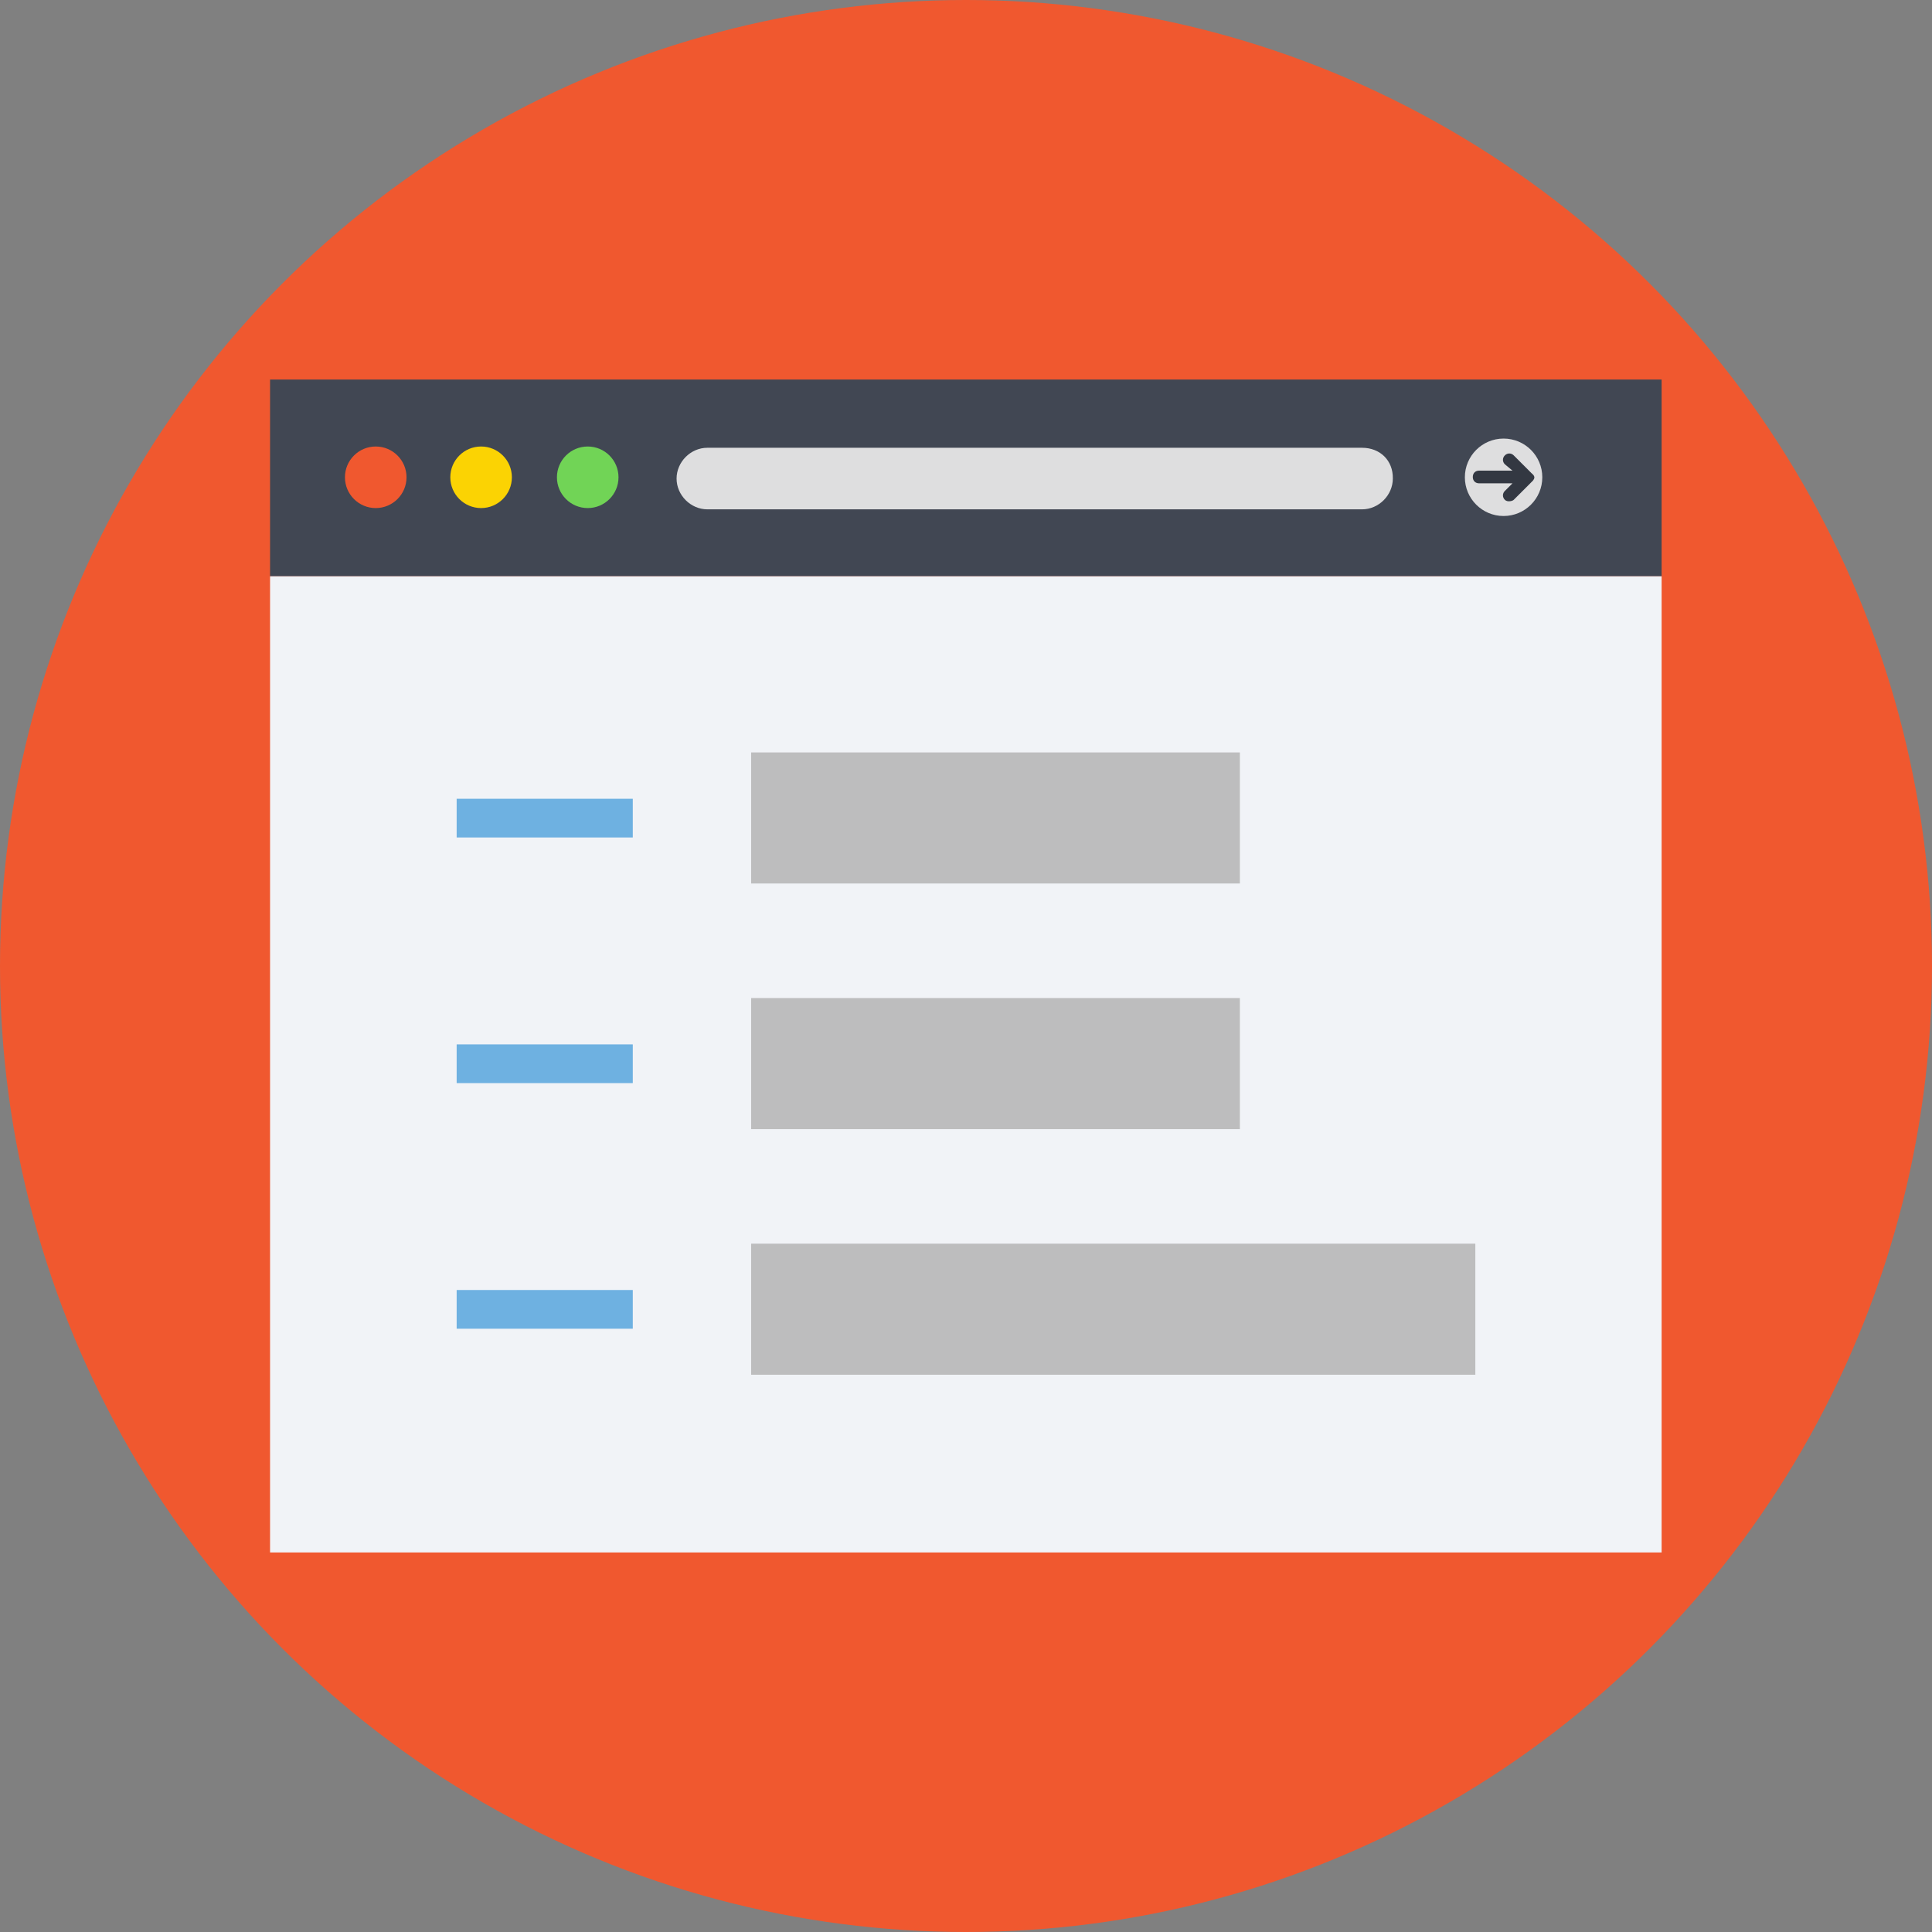 <?xml version="1.0" encoding="iso-8859-1"?>
<!-- Generator: Adobe Illustrator 19.0.0, SVG Export Plug-In . SVG Version: 6.00 Build 0)  -->
<svg version="1.1" id="Layer_1" xmlns="http://www.w3.org/2000/svg" xmlns:xlink="http://www.w3.org/1999/xlink" x="0px" y="0px"
	 viewBox="0 0 393.568 393.568" style="enable-background:new 0 0 393.568 393.568;" xml:space="preserve">
<rect x="0" y="0" width="393.568" height="393.568" fill="#808080" stroke="none"/>
<circle style="fill:#F0582F;" cx="196.784" cy="196.784" r="196.784"/>
<rect x="55.014" y="77.317" style="fill:#414753;" width="283.475" height="40.081"/>
<rect x="55.014" y="117.398" style="fill:#F1F3F7;" width="283.475" height="198.853"/>
<circle style="fill:#F0582F;" cx="76.541" cy="97.228" r="6.271"/>
<circle style="fill:#FBD303;" cx="98.004" cy="97.228" r="6.271"/>
<circle style="fill:#71D456;" cx="119.725" cy="97.228" r="6.271"/>
<g>
	<path style="fill:#DEDEDF;" d="M277.463,91.216H144.097c-3.426,0-6.271,2.909-6.271,6.271c0,3.426,2.909,6.271,6.271,6.271h133.366
		c3.426,0,6.271-2.909,6.271-6.271C283.798,93.802,281.147,91.216,277.463,91.216z"/>
	<circle style="fill:#DEDEDF;" cx="306.295" cy="97.228" r="7.887"/>
</g>
<g>
	<rect x="153.018" y="153.277" style="fill:#BDBDBE;" width="99.556" height="26.699"/>
	<rect x="153.018" y="203.313" style="fill:#BDBDBE;" width="99.556" height="26.699"/>
	<rect x="153.018" y="253.349" style="fill:#BDBDBE;" width="147.523" height="26.699"/>
</g>
<g>
	<rect x="93.026" y="162.715" style="fill:#6EB1E1;" width="35.879" height="7.887"/>
	<rect x="93.026" y="212.752" style="fill:#6EB1E1;" width="35.879" height="7.887"/>
	<rect x="93.026" y="262.788" style="fill:#6EB1E1;" width="35.879" height="7.887"/>
</g>
<path style="fill:#333842;" d="M312.048,96.453l-3.685-3.685c-0.517-0.517-1.293-0.517-1.81,0c-0.517,0.517-0.517,1.293,0,1.81
	l1.552,1.293h-6.788c-0.776,0-1.293,0.517-1.293,1.293c0,0.776,0.517,1.293,1.293,1.293h6.788l-1.552,1.552
	c-0.517,0.517-0.517,1.293,0,1.81c0.517,0.517,1.552,0.259,1.81,0l3.685-3.685c0.517-0.453,0.517-0.84,0.517-0.84
	S312.63,96.905,312.048,96.453z"/>
<g>
</g>
<g>
</g>
<g>
</g>
<g>
</g>
<g>
</g>
<g>
</g>
<g>
</g>
<g>
</g>
<g>
</g>
<g>
</g>
<g>
</g>
<g>
</g>
<g>
</g>
<g>
</g>
<g>
</g>
</svg>

